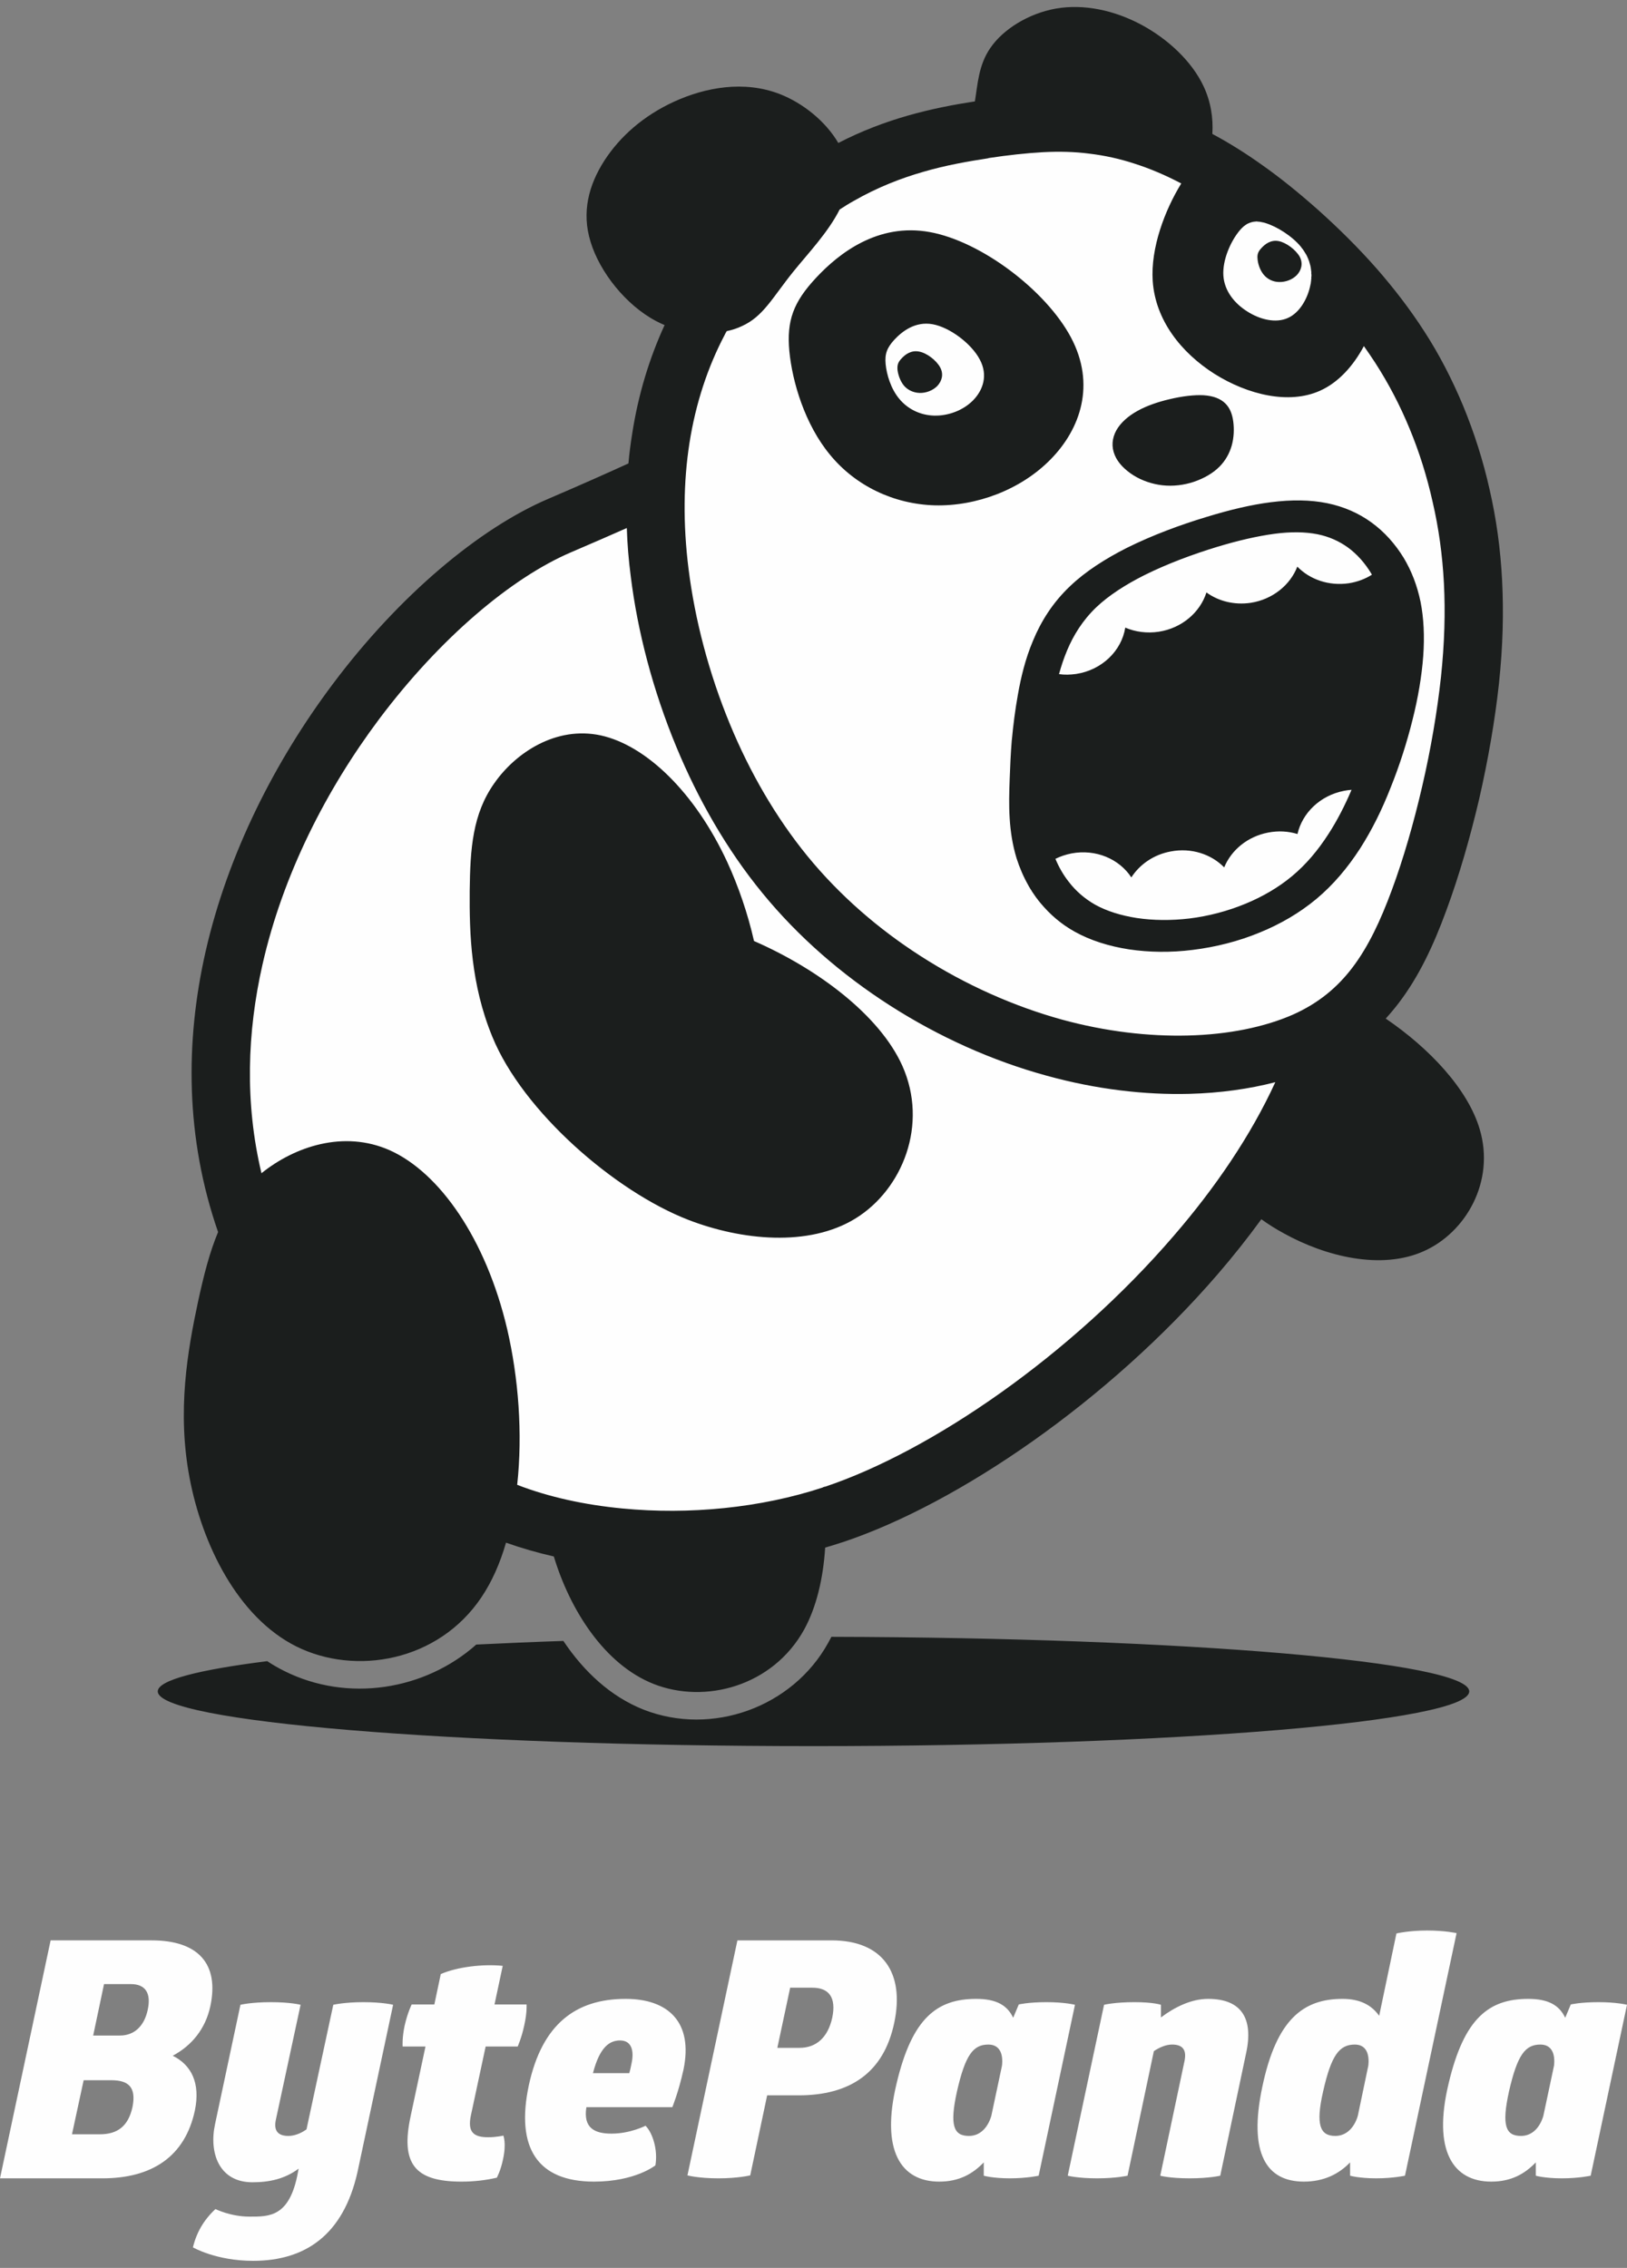 <?xml version="1.0" encoding="UTF-8"?>
<!DOCTYPE svg PUBLIC "-//W3C//DTD SVG 1.1//EN" "http://www.w3.org/Graphics/SVG/1.1/DTD/svg11.dtd">
<!-- Creator: CorelDRAW X7 -->
<svg xmlns="http://www.w3.org/2000/svg" xml:space="preserve" width="99mm" height="138mm" version="1.1" style="shape-rendering:geometricPrecision; text-rendering:geometricPrecision; image-rendering:optimizeQuality; fill-rule:evenodd; clip-rule:evenodd"
viewBox="0 0 9900 13800"
 xmlns:xlink="http://www.w3.org/1999/xlink">
 <rect x="0" y="0" width="9900" height="13800" fill="#808080" stroke="none"/>
 <defs>
  <style type="text/css">
   <![CDATA[
    .fil1 {fill:#FEFEFE}
    .fil2 {fill:#1B1E1D}
    .fil0 {fill:#FEFEFE;fill-rule:nonzero}
   ]]>
  </style>
 </defs>
 <g id="Layer_x0020_1">
  <g id="_807052064">
   <path class="fil0" d="M308 11807l-308 1448 623 0c300,0 503,-131 563,-414 34,-167 -22,-276 -135,-332 113,-60 199,-161 229,-302 55,-259 -76,-400 -357,-400l-615 0zm259 579l66 -313 163 0c88,0 125,54 103,156 -21,99 -81,157 -169,157l-163 0zm-129 601l71 -329 168 0c107,0 153,44 129,164 -26,117 -92,165 -199,165l-169 0zm1590 -788l-163 758c-36,26 -76,40 -110,40 -68,0 -89,-36 -77,-96l151 -702c0,0 -60,-16 -181,-16 -120,0 -185,16 -185,16l-154 724c-39,177 24,356 227,356 102,0 197,-20 281,-83l-4 22c-50,274 -175,270 -295,270 -115,0 -207,-46 -207,-46 -71,66 -115,142 -137,233 0,0 141,82 366,82 317,0 549,-157 635,-539l217 -1019c0,0 -62,-16 -181,-16 -116,0 -183,16 -183,16zm927 254l195 0c0,0 24,-53 40,-129 18,-80 14,-127 14,-127l-195 0 50 -235c-122,-12 -275,6 -377,50l-39 185 -138 0c0,0 -24,47 -43,129 -16,76 -12,127 -12,127l139 0 -90 422c-63,291 24,400 309,400 75,0 147,-8 215,-24 0,0 24,-43 38,-113 21,-96 2,-143 2,-143 0,0 -44,10 -92,10 -86,0 -129,-28 -105,-136l89 -416zm1136 369c0,0 38,-92 68,-229 60,-289 -94,-430 -352,-430 -301,0 -508,151 -589,525 -82,384 55,587 396,587 252,0 374,-99 374,-99 16,-92 -16,-197 -60,-241 0,0 -93,48 -207,48 -103,0 -173,-34 -153,-161l523 0zm-248 -267c-4,20 -8,40 -14,60l-221 0c42,-162 103,-199 165,-199 68,0 87,59 70,139zm825 195l191 0c313,0 518,-137 582,-440 65,-304 -68,-503 -381,-503l-573 0 -304 1430c0,0 66,18 189,18 119,0 193,-18 193,-18l103 -487zm62 -289l78 -366 135 0c100,0 147,58 121,183 -27,122 -99,183 -199,183l-135 0zm1469 -264l-34 81c-36,-77 -104,-115 -225,-115 -239,0 -390,117 -484,513 -99,410 26,599 259,599 120,0 203,-46 271,-117l0 81c0,0 55,16 159,16 103,0 175,-16 175,-16l221 -1040c0,0 -62,-16 -173,-16 -112,0 -169,14 -169,14l0 0zm-102 372l-65 306c-20,68 -66,122 -136,122 -93,0 -119,-62 -73,-271 51,-223 99,-285 191,-285 69,0 91,56 83,128l0 0zm1485 -74c47,-213 -28,-332 -231,-332 -102,0 -203,50 -287,113l0 -77c0,0 -45,-16 -161,-16 -121,0 -185,16 -185,16l-221 1040c0,0 60,16 179,16 116,0 185,-16 185,-16l160 -758c39,-26 77,-40 111,-40 68,0 88,36 76,98l-148 700c0,0 56,16 179,16 120,0 186,-16 186,-16l157 -744zm915 -730l-105 501c-46,-65 -116,-103 -223,-103 -239,0 -402,125 -488,535 -87,410 28,577 253,577 121,0 213,-46 281,-117l0 81c0,0 55,16 159,16 103,0 175,-16 175,-16l314 -1476c0,0 -69,-16 -179,-16 -113,0 -187,18 -187,18zm-171 804l-64 306c-20,68 -67,122 -137,122 -92,0 -121,-66 -74,-271 50,-223 100,-285 193,-285 68,0 90,56 82,128l0 0zm1232 -372l-34 81c-36,-77 -104,-115 -225,-115 -239,0 -390,117 -484,513 -99,410 26,599 259,599 120,0 203,-46 271,-117l0 81c0,0 54,16 159,16 103,0 175,-16 175,-16l221 -1040c0,0 -62,-16 -173,-16 -112,0 -169,14 -169,14l0 0zm-102 372l-65 306c-20,68 -66,122 -136,122 -93,0 -119,-62 -73,-271 51,-223 99,-285 191,-285 69,0 91,56 83,128l0 0z"/>
   <g>
    <path class="fil1" d="M3406 3197c-1332,569 -3495,3708 -706,5795 545,409 1567,489 2363,227 1058,-348 2628,-1633 3002,-2949 287,-172 441,-441 570,-792 147,-400 263,-907 309,-1339 46,-432 22,-790 -53,-1121 -75,-332 -200,-637 -375,-908 -175,-272 -399,-509 -615,-702 -216,-193 -425,-342 -632,-450 -208,-108 -414,-174 -618,-200 -205,-25 -408,-9 -663,30 -256,38 -563,99 -880,280 -317,181 -643,481 -856,889 -146,278 -239,607 -259,980 -130,60 -316,145 -587,260z"/>
    <path class="fil2" d="M5059 9960c2153,5 3881,152 3881,332 0,184 -1786,333 -3990,333 -2203,0 -3990,-149 -3990,-333 0,-68 245,-131 666,-184 33,22 68,42 104,60 386,193 855,117 1168,-161 169,-8 346,-16 530,-22 123,184 286,338 488,418 417,163 907,-15 1123,-406 7,-12 13,-25 20,-37zm-2201 -4539c-2,260 7,570 138,888 185,453 744,940 1193,1114 321,124 732,167 1017,-9 285,-176 445,-571 284,-930 -139,-308 -515,-589 -902,-758 -38,-168 -95,-333 -163,-481 -198,-427 -496,-710 -769,-770 -272,-59 -519,105 -649,292 -131,186 -146,395 -149,654zm4818 -3912c-21,22 -27,39 -24,67 2,28 14,67 37,95 23,28 58,45 95,45 38,1 79,-14 106,-41 27,-28 41,-69 19,-112 -23,-42 -82,-87 -129,-96 -48,-9 -83,19 -104,42zm-2190 672c-21,22 -27,39 -25,68 3,28 15,67 38,96 23,28 59,45 97,46 38,1 79,-14 107,-42 27,-29 41,-70 18,-113 -23,-43 -82,-89 -130,-97 -48,-9 -84,19 -105,42zm1702 -1065c-101,164 -187,393 -174,593 16,239 173,437 376,566 204,128 453,187 641,103 113,-50 204,-152 268,-272 23,33 46,66 68,100 82,127 152,261 210,402 59,142 106,292 141,449 36,156 59,319 68,493 9,174 4,362 -18,570 -23,211 -62,440 -114,664 -52,225 -115,443 -185,632 -68,184 -142,343 -240,472 -92,121 -207,217 -362,286 -171,75 -390,121 -639,127 -239,6 -500,-24 -767,-97 -289,-80 -585,-210 -860,-387 -254,-163 -491,-367 -688,-608 -195,-239 -352,-514 -470,-799 -131,-316 -215,-643 -253,-946 -35,-278 -31,-534 5,-766 38,-244 112,-465 214,-659 4,-8 8,-16 13,-24 33,-7 64,-17 91,-30 132,-59 186,-173 315,-333 88,-109 212,-239 281,-377 29,-19 58,-37 87,-53 145,-83 288,-138 424,-177 137,-40 271,-63 394,-82l0 -1c119,-18 228,-30 333,-36 98,-5 190,-3 282,9 92,11 184,31 275,61 94,30 188,70 283,120l1 0zm346 298c-48,62 -96,170 -90,263 6,92 66,168 145,218 78,50 174,73 247,40 73,-32 122,-120 138,-203 1,-3 1,-6 2,-8l0 -4 0 0 1 -4 0 0 0 -3 0 -1 1 -3 0 0 0 -4 0 0 0 -4 0 0 1 -3 0 -1 0 -3 0 -1 0 -3 0 0 0 -3 0 -1 0 -3 1 -1 0 -3 0 -1 0 -2 0 -4 0 0 0 -1 0 -1 -1 -3 0 0 0 -2 0 -2 0 -2 0 -1 0 -2 0 -1 0 -3 0 0 0 -2 -1 -2 0 0 0 -3 0 0 0 -2 0 -2 -1 -2 0 0 0 -3 0 -1 0 -1 -1 -2 0 -1 0 -2 0 -1 0 -1 0 -1 -1 -2 0 0 0 -3 -1 -1 0 -3 0 0 -1 -3 0 -1 -1 -3 0 0 -1 -4 0 0 -1 -3 0 0 -1 -4 0 0 -1 -3 0 0 -1 -4 0 0 -1 -3 0 0 -1 -3 0 -1 -1 -3 -1 0 -1 -3 0 -1 -1 -3 0 0 -1 -3 0 0 -2 -3 0 0 -1 -3 0 -1 -1 -1 -1 -2 0 0 -1 -3 0 0 -1 -2 0 0 -1 -2 -1 -2 -1 -2 0 0 -1 -2 -1 -2 -1 -1 0 -1 -2 -2 0 -1 -2 -2 0 -1 -1 -2 -1 -1 -1 -2 -1 -1 -1 -2 -1 -1 -1 -3 -1 -1 -1 -2 -1 -1 -2 -2 0 -1 -2 -3 0 0 -2 -3 0 0 -3 -3 0 0 -2 -3 0 0 -3 -3 0 -1 -2 -3c-55,-67 -148,-125 -218,-146l-2 -1 -1 0 -2 0 -1 -1 -1 0 -3 -1 -1 0 -2 0 0 0 -3 -1 0 0 -2 0 -1 -1 -1 0 -2 0 0 0 -3 -1 0 0 -1 0 -2 0 0 -1 -1 0 -2 0 0 0 -1 0 -2 0 0 0 -3 -1 0 0 -2 0 -1 0 -1 0 -2 0 0 0 -2 0 -1 0 0 0 -2 -1 -1 0 -1 0 -1 0 -1 0 -2 0 0 0 -3 0 0 0 -2 0 -1 1 0 0 -2 0 -1 0 -1 0 -2 0 -1 0 -1 0 -1 0 -2 1 -2 0 0 0 -2 0 0 0 -1 1 0 0 -2 0 0 0 -2 0 -2 1 0 0 -2 0 -1 1c-6,1 -12,4 -17,6l0 0 -2 1 0 0c-2,1 -3,2 -5,2l0 1 -2 0 -1 1c-3,2 -6,4 -9,6 -15,10 -29,25 -44,44zm-2568 276c-139,149 -180,261 -163,447 18,186 94,446 249,632 154,187 386,299 637,306 251,6 522,-94 704,-280 182,-185 275,-456 124,-741 -151,-285 -545,-585 -860,-642 -315,-57 -552,129 -691,278zm477 376c-46,50 -60,87 -54,150 6,62 31,149 83,211 52,63 129,100 213,102 84,2 175,-31 236,-93 61,-62 92,-153 41,-248 -50,-96 -182,-196 -287,-215 -106,-19 -185,43 -232,93zm-4237 5850c-65,304 -129,669 -53,1074 76,405 292,850 651,1029 359,178 862,92 1125,-299 64,-95 114,-208 150,-333 93,33 190,61 291,84 97,322 306,657 608,776 312,123 724,14 915,-331 75,-137 116,-311 128,-499 33,-10 65,-19 97,-30l0 0 13 -4 0 0c702,-235 1614,-859 2279,-1630 94,-109 182,-220 265,-334 43,31 89,60 139,87 253,140 590,223 848,108 258,-114 436,-425 342,-742 -72,-245 -306,-493 -572,-674 28,-31 55,-63 80,-96 121,-159 210,-347 289,-563 77,-208 144,-441 199,-675 55,-240 97,-483 121,-706 24,-225 29,-432 19,-627 -10,-195 -36,-378 -76,-552 -39,-175 -93,-344 -160,-507 -67,-161 -146,-315 -239,-458 -87,-135 -184,-260 -285,-376 -115,-131 -238,-252 -361,-362 -115,-102 -226,-192 -335,-269 -102,-73 -204,-137 -307,-192 6,-99 -10,-197 -53,-289 -71,-152 -216,-288 -380,-376 -165,-88 -349,-127 -518,-98 -169,30 -323,127 -400,240 -72,104 -77,222 -94,325 -125,19 -263,45 -410,87 -136,39 -278,92 -421,166 -76,-130 -213,-242 -357,-298 -218,-84 -452,-40 -641,46 -188,86 -331,213 -426,360 -94,147 -140,313 -83,495 56,183 214,383 397,480 18,9 35,18 53,25 -92,200 -161,423 -198,666 -9,57 -17,116 -22,176 -121,55 -279,126 -487,215 -418,178 -908,587 -1314,1130 -346,462 -635,1024 -772,1625 -125,550 -123,1134 76,1707 -52,124 -87,263 -121,419zm1941 1119c34,-311 8,-651 -61,-948 -129,-548 -411,-952 -715,-1088 -280,-124 -579,-22 -780,140 -102,-427 -87,-858 6,-1269 125,-552 391,-1068 709,-1493 370,-493 805,-861 1170,-1017 131,-56 243,-105 338,-147 3,96 11,194 24,294 41,333 134,692 278,1039 131,316 305,622 523,888 220,269 485,497 771,681 306,197 635,342 957,430 303,84 600,118 870,111 188,-5 365,-30 523,-71 -148,323 -364,641 -619,936 -625,726 -1473,1309 -2122,1526l0 -1 -12 4 0 1c-379,125 -814,167 -1219,128 -231,-22 -450,-70 -641,-144zm3970 -6606c75,-18 150,-27 206,-24 61,4 103,21 132,49l0 0c29,28 43,66 49,110l0 0c6,45 5,98 -10,150 -13,44 -36,87 -72,124 -40,41 -96,73 -158,94 -60,20 -126,28 -190,21 -64,-7 -126,-29 -176,-60 -54,-34 -96,-77 -115,-124 -21,-50 -17,-102 10,-151 25,-44 69,-85 129,-118 55,-31 126,-55 195,-71zm-960 2073c8,-86 19,-177 37,-277 18,-101 44,-214 92,-327 48,-116 119,-231 226,-332 93,-89 214,-166 344,-232 157,-78 328,-141 484,-188 143,-44 274,-75 393,-90 126,-16 240,-15 343,6 102,21 192,61 269,117 80,58 145,132 196,215 48,80 82,168 103,269 19,97 25,207 16,331 -9,119 -31,252 -65,386 -34,137 -79,278 -133,412 -52,133 -113,257 -186,371 -75,116 -162,220 -266,307 -102,85 -219,153 -344,204l0 0c-130,54 -270,89 -408,106 -134,17 -266,15 -387,-3 -124,-19 -237,-55 -332,-108 -83,-46 -151,-106 -206,-172l0 0 0 0 -1 0 0 -1 0 0 0 0 0 0 0 0 0 -1 -1 0 0 0 0 0 0 0 0 -1 -1 0 0 0 0 0 0 -1 0 0 -1 0 0 0 0 0 0 0 0 -1 0 0 0 0 -1 0 0 -1 0 0 0 0 0 0 -1 -1 0 0 0 0 0 0 0 0 0 -1 0 0 -1 0 0 0 0 0 0 -1 0 0 -1 0 0 0 0 0 0 -1 0 0 -1 0 0 -1 0 0 0 0 0 0 0 0 -1 -1 0 0 0 0 0 0 0 0 0 -1 -1 0 0 0 0 0 0 -1 0 0 -1 0 0 0 -1 -2 -1 -1 -1 -1 0 0 -1 -2 -1 -1 -1 -1 0 -1 -2 -2 0 -1 0 0 -1 -1 -2 -1 0 -2 -1 0 -1 -1 -1 -2 0 0 -1 -1 -1 -2 -1 -1 0 0 -1 -1 -1 -2 -1 -1 0 0 -1 -2 -1 -1 -1 -1 0 -1 -1 -1 -1 -1 0 -1 -1 -1 -1 -1 -1 -2 0 0 -1 -1 -1 -2 -1 -1 0 0 -1 -2 -1 -1 0 -1 -1 0 -1 -2 -1 -1 0 -1 -4 -5 -1 -2 0 0 -1 -1 -1 -2 -1 -3 -1 -1 -2 -3 -1 -1 -1 -1 0 -1 -1 -1 -1 -2 0 0 -1 -1 -1 -2 0 -1 -1 0 0 -2 -1 -1 -1 -1 0 -1 -1 -1 -1 -2 0 0 -1 -1 -1 -2 -1 -1 0 0 0 -2 -1 -1c-31,-54 -55,-111 -73,-167 -25,-82 -37,-163 -42,-244 -5,-78 -3,-156 0,-235 3,-78 6,-158 13,-242zm265 724c30,-15 63,-26 98,-33 148,-28 291,34 364,146 51,-79 136,-139 240,-158 125,-24 247,17 325,97 43,-105 142,-188 268,-212 62,-12 123,-8 178,9 29,-128 138,-235 284,-263 15,-3 30,-5 45,-6 -41,96 -87,186 -140,268 -63,98 -136,186 -223,258 -83,69 -180,125 -282,167l0 0c-111,46 -228,76 -342,90 -111,13 -220,12 -320,-3 -96,-15 -183,-42 -253,-81 -65,-37 -118,-84 -159,-137 -35,-44 -62,-92 -83,-142zm1926 -1729c-41,26 -89,44 -140,52 -122,18 -238,-23 -314,-101 -43,111 -149,199 -283,220 -101,15 -197,-10 -270,-63 -38,120 -148,217 -290,239 -72,11 -143,1 -204,-25 -22,140 -141,258 -299,282 -35,5 -70,6 -104,1 13,-48 29,-96 49,-144 39,-93 95,-184 179,-264 76,-72 178,-137 289,-193 142,-71 300,-129 444,-173 129,-39 246,-66 351,-80 98,-13 186,-12 261,3 70,14 131,42 183,79 58,42 106,97 144,160 1,3 3,5 4,7z"/>
   </g>
  </g>
 </g>
</svg>
